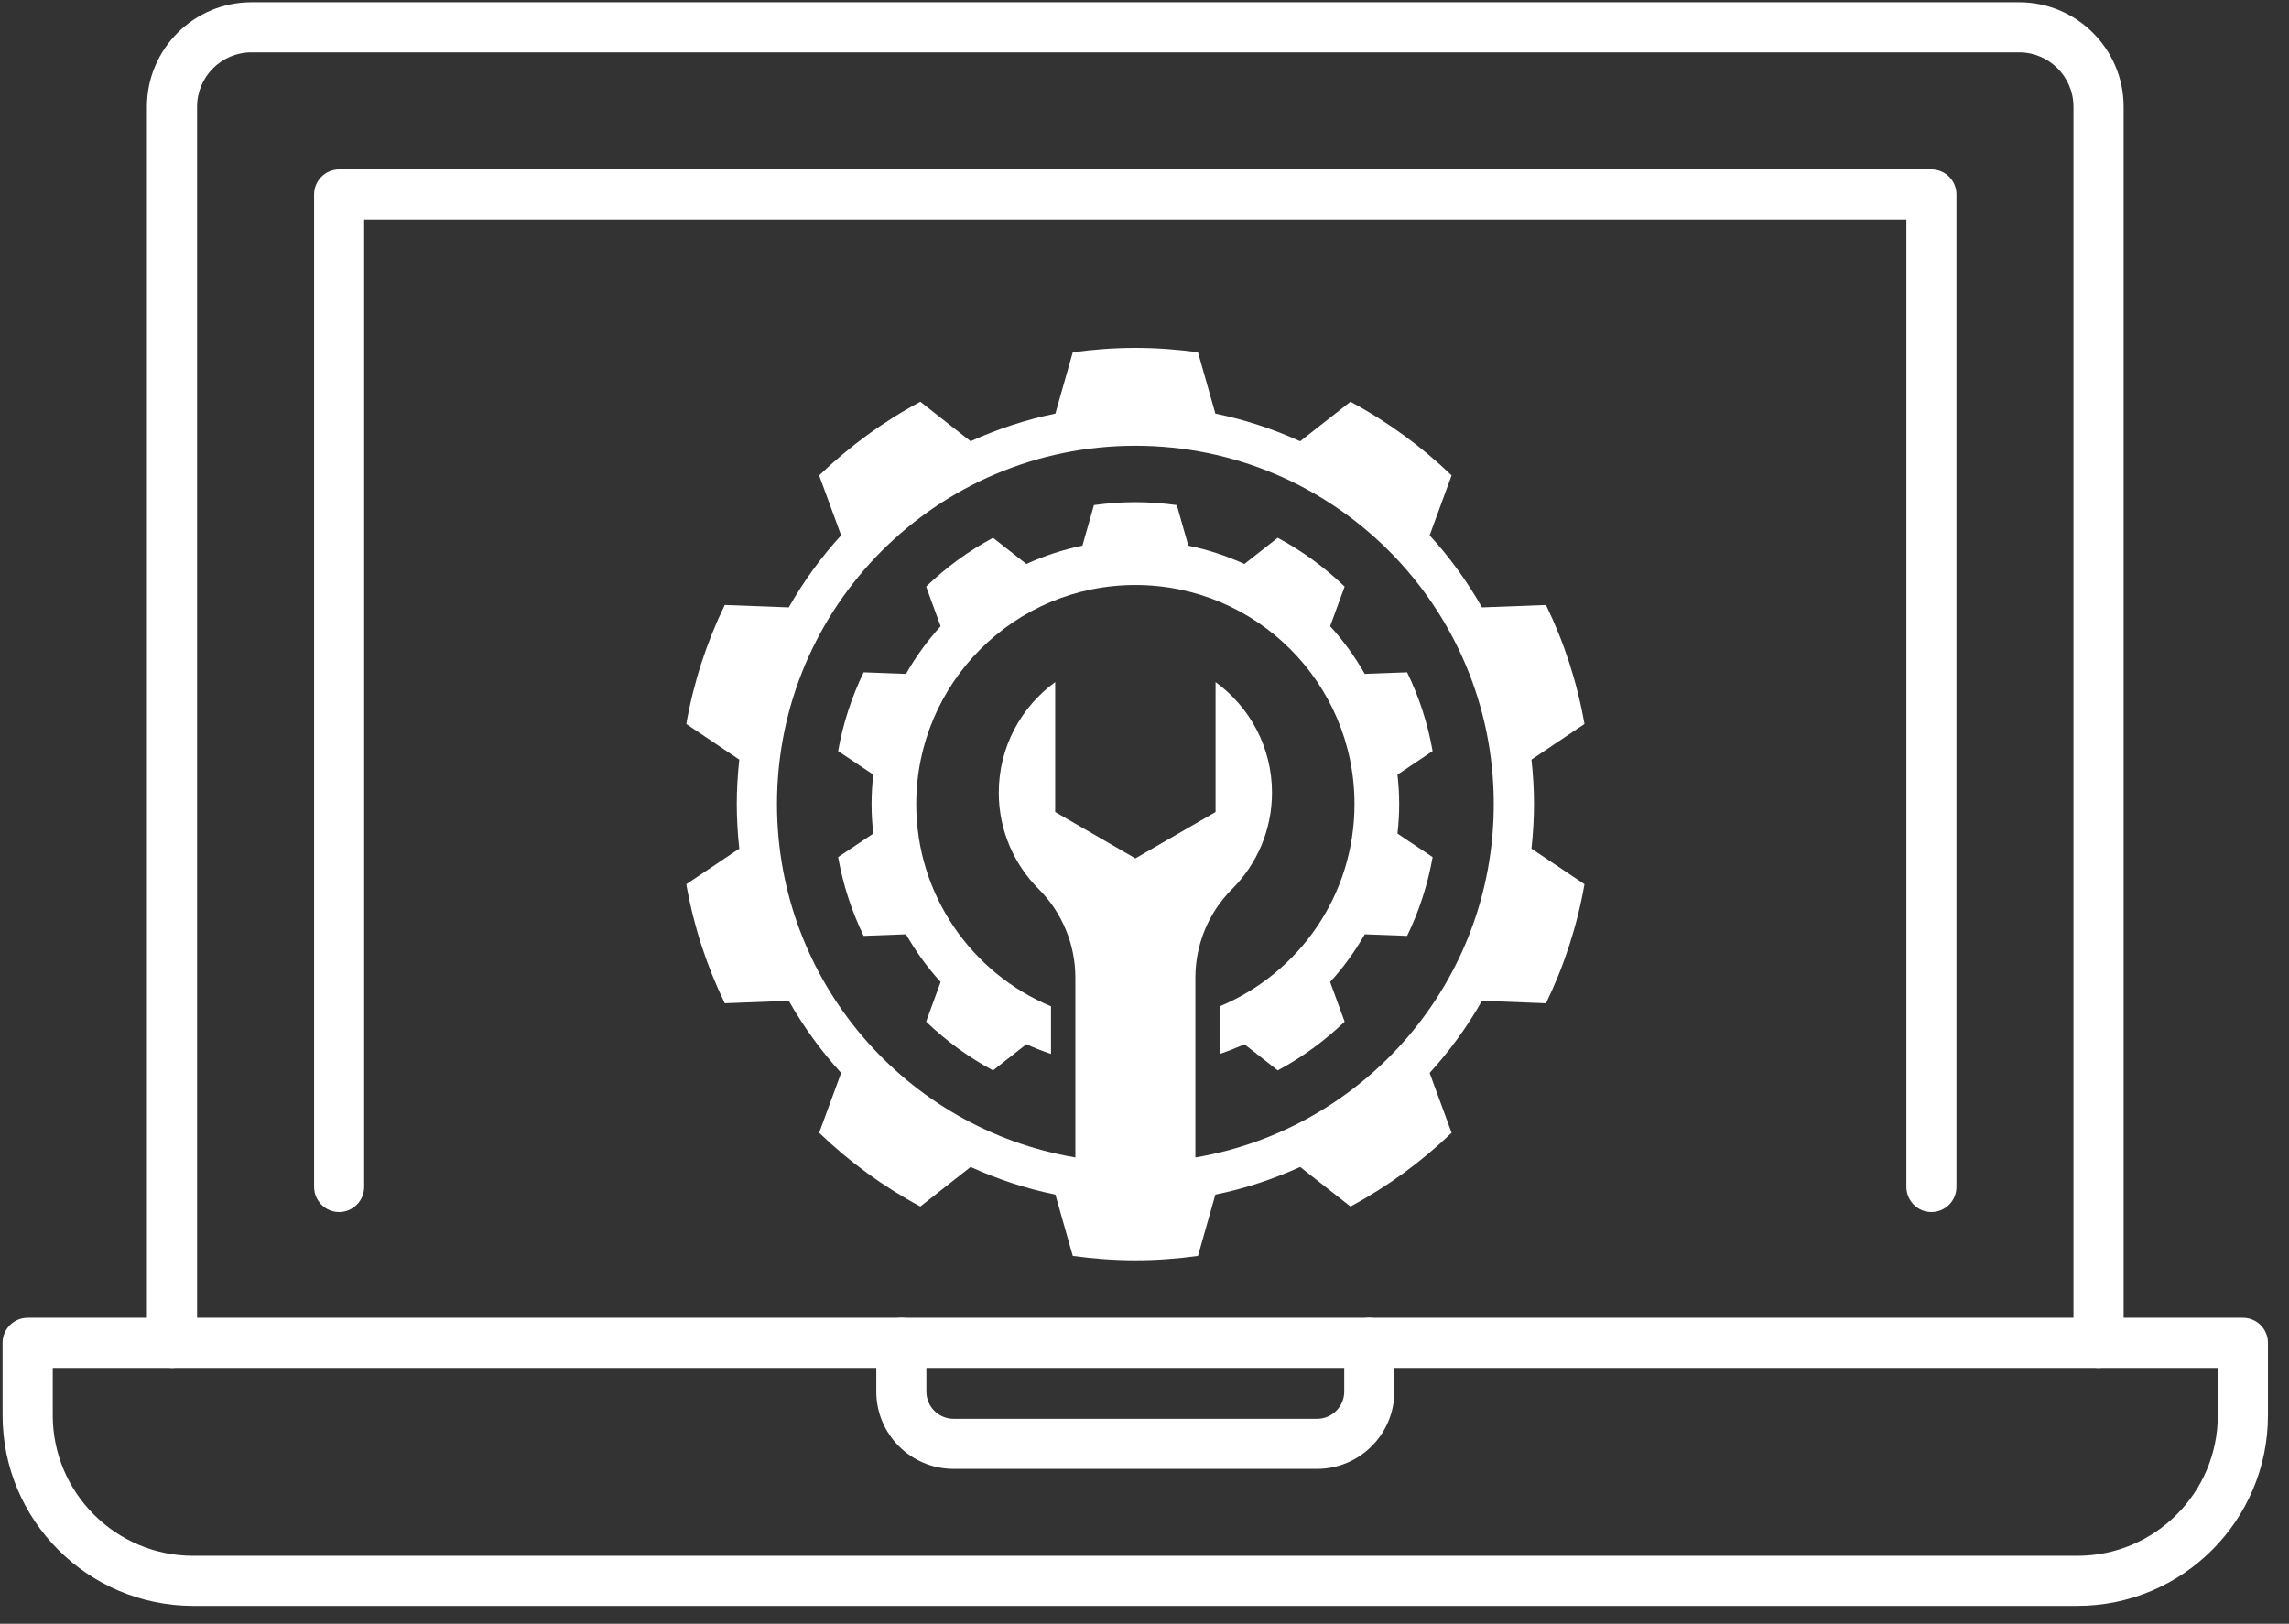 <svg xmlns="http://www.w3.org/2000/svg" xmlns:xlink="http://www.w3.org/1999/xlink" width="179" zoomAndPan="magnify" viewBox="0 0 134.25 95.25" height="127" preserveAspectRatio="xMidYMid meet" version="1.0"><rect x="0" y="0" width="134.25" height="95.25" fill="#333333" stroke="none"/><defs><clipPath id="84dcdc8a0f"><path d="M 0.152 77 L 133.352 77 L 133.352 94.504 L 0.152 94.504 Z M 0.152 77 " clip-rule="nonzero"/></clipPath><clipPath id="8f460516ba"><path d="M 40.242 20.41 L 93 20.41 L 93 73.988 L 40.242 73.988 Z M 40.242 20.41 " clip-rule="nonzero"/></clipPath></defs><g clip-path="url(#84dcdc8a0f)"><path fill="#ffffff" d="M 3.094 80.242 L 3.094 83.023 C 3.094 87.566 6.785 91.262 11.328 91.262 L 121.844 91.262 C 126.383 91.262 130.074 87.566 130.074 83.023 L 130.074 80.242 Z M 121.844 94.199 L 11.328 94.199 C 5.164 94.199 0.152 89.188 0.152 83.023 L 0.152 78.77 C 0.152 77.957 0.812 77.301 1.621 77.301 L 131.547 77.301 C 132.355 77.301 133.016 77.957 133.016 78.77 L 133.016 83.023 C 133.016 89.188 128.004 94.199 121.844 94.199 " fill-opacity="1" fill-rule="nonzero"/></g><path fill="#ffffff" d="M 123.082 80.242 C 122.27 80.242 121.609 79.582 121.609 78.77 L 121.609 6.258 C 121.609 4.504 120.18 3.07 118.426 3.07 L 14.746 3.07 C 12.988 3.07 11.559 4.504 11.559 6.258 L 11.559 78.77 C 11.559 79.582 10.902 80.242 10.086 80.242 C 9.277 80.242 8.617 79.582 8.617 78.77 L 8.617 6.258 C 8.617 2.879 11.363 0.133 14.746 0.133 L 118.426 0.133 C 121.801 0.133 124.551 2.879 124.551 6.258 L 124.551 78.77 C 124.551 79.582 123.891 80.242 123.082 80.242 " fill-opacity="1" fill-rule="nonzero"/><path fill="#ffffff" d="M 113.277 71.098 C 112.469 71.098 111.809 70.438 111.809 69.621 L 111.809 12.875 L 21.359 12.875 L 21.359 69.621 C 21.359 70.438 20.699 71.098 19.891 71.098 C 19.082 71.098 18.422 70.438 18.422 69.621 L 18.422 11.406 C 18.422 10.594 19.082 9.934 19.891 9.934 L 113.277 9.934 C 114.094 9.934 114.746 10.594 114.746 11.406 L 114.746 69.621 C 114.746 70.438 114.094 71.098 113.277 71.098 " fill-opacity="1" fill-rule="nonzero"/><path fill="#ffffff" d="M 77.246 86.164 L 55.926 86.164 C 53.422 86.164 51.395 84.133 51.395 81.633 L 51.395 78.77 C 51.395 77.957 52.047 77.301 52.863 77.301 C 53.672 77.301 54.332 77.957 54.332 78.77 L 54.332 81.633 C 54.332 82.508 55.047 83.227 55.926 83.227 L 77.246 83.227 C 78.121 83.227 78.84 82.508 78.84 81.633 L 78.84 78.77 C 78.84 77.957 79.496 77.301 80.309 77.301 C 81.117 77.301 81.777 77.957 81.777 78.77 L 81.777 81.633 C 81.777 84.133 79.742 86.164 77.246 86.164 " fill-opacity="1" fill-rule="nonzero"/><g clip-path="url(#8f460516ba)"><path fill="#ffffff" d="M 87.609 47.168 C 87.609 57.578 80.043 66.219 70.109 67.895 L 70.109 57.355 C 70.109 55.41 70.875 53.539 72.254 52.16 C 73.703 50.711 74.602 48.707 74.602 46.496 C 74.602 43.828 73.297 41.469 71.293 40.012 L 71.293 47.633 L 66.59 50.352 L 61.887 47.633 L 61.887 40.012 C 59.883 41.469 58.578 43.828 58.578 46.496 C 58.578 48.707 59.477 50.711 60.926 52.16 C 62.305 53.539 63.07 55.41 63.07 57.355 L 63.07 67.895 C 53.137 66.219 45.57 57.578 45.57 47.168 C 45.57 35.559 54.98 26.148 66.59 26.148 C 78.199 26.148 87.609 35.559 87.609 47.168 Z M 70.262 20.664 C 69.059 20.5 67.836 20.406 66.59 20.406 C 65.344 20.406 64.121 20.5 62.918 20.664 L 61.898 24.262 C 60.16 24.617 58.5 25.168 56.926 25.883 L 53.977 23.566 C 51.801 24.73 49.809 26.191 48.043 27.887 L 49.332 31.402 C 48.156 32.684 47.129 34.105 46.262 35.629 L 42.508 35.488 C 41.449 37.664 40.684 40.012 40.25 42.469 L 43.359 44.559 C 43.266 45.414 43.211 46.285 43.211 47.168 C 43.211 48.051 43.266 48.922 43.359 49.781 L 40.25 51.867 C 40.684 54.328 41.449 56.672 42.508 58.852 L 46.262 58.707 C 47.129 60.234 48.156 61.652 49.332 62.938 L 48.043 66.449 C 49.809 68.148 51.801 69.605 53.977 70.773 L 56.926 68.453 C 58.5 69.168 60.16 69.723 61.898 70.074 L 62.918 73.672 C 64.121 73.836 65.344 73.93 66.59 73.93 C 67.836 73.93 69.059 73.836 70.262 73.672 L 71.281 70.074 C 73.02 69.723 74.68 69.168 76.254 68.453 L 79.203 70.773 C 81.379 69.605 83.371 68.148 85.137 66.449 L 83.848 62.938 C 85.023 61.652 86.051 60.234 86.918 58.707 L 90.672 58.852 C 91.73 56.672 92.496 54.328 92.93 51.867 L 89.82 49.781 C 89.914 48.922 89.969 48.051 89.969 47.168 C 89.969 46.285 89.914 45.414 89.82 44.559 L 92.93 42.469 C 92.496 40.012 91.73 37.664 90.672 35.488 L 86.918 35.629 C 86.051 34.105 85.023 32.684 83.848 31.402 L 85.137 27.887 C 83.371 26.191 81.379 24.73 79.203 23.566 L 76.254 25.883 C 74.68 25.168 73.02 24.617 71.281 24.262 L 70.262 20.664 " fill-opacity="1" fill-rule="nonzero"/></g><path fill="#ffffff" d="M 69.02 29.629 C 68.223 29.52 67.414 29.457 66.59 29.457 C 65.766 29.457 64.957 29.52 64.16 29.629 L 63.484 32.008 C 62.336 32.242 61.234 32.609 60.195 33.082 L 58.242 31.547 C 56.801 32.32 55.484 33.285 54.316 34.41 L 55.168 36.734 C 54.391 37.582 53.711 38.523 53.137 39.531 L 50.652 39.438 C 49.953 40.879 49.445 42.43 49.156 44.059 L 51.219 45.441 C 51.152 46.008 51.117 46.586 51.117 47.168 C 51.117 47.754 51.152 48.328 51.219 48.898 L 49.156 50.277 C 49.445 51.906 49.953 53.457 50.652 54.898 L 53.137 54.805 C 53.711 55.812 54.391 56.754 55.168 57.602 L 54.316 59.93 C 55.484 61.051 56.801 62.02 58.242 62.789 L 60.195 61.254 C 60.664 61.469 61.148 61.656 61.641 61.824 L 61.641 59.031 C 57 57.094 53.738 52.512 53.738 47.168 C 53.738 40.07 59.492 34.316 66.59 34.316 C 73.688 34.316 79.441 40.07 79.441 47.168 C 79.441 52.512 76.18 57.094 71.539 59.031 L 71.539 61.824 C 72.031 61.656 72.516 61.469 72.984 61.254 L 74.938 62.789 C 76.379 62.02 77.695 61.051 78.863 59.93 L 78.012 57.602 C 78.789 56.754 79.469 55.812 80.043 54.805 L 82.527 54.898 C 83.227 53.457 83.734 51.906 84.023 50.277 L 81.961 48.898 C 82.027 48.328 82.062 47.754 82.062 47.168 C 82.062 46.586 82.027 46.008 81.961 45.441 L 84.023 44.059 C 83.734 42.43 83.227 40.879 82.527 39.438 L 80.043 39.531 C 79.469 38.523 78.789 37.582 78.012 36.734 L 78.863 34.41 C 77.695 33.285 76.379 32.32 74.938 31.547 L 72.984 33.082 C 71.945 32.609 70.844 32.242 69.695 32.008 L 69.02 29.629 " fill-opacity="1" fill-rule="nonzero"/></svg>